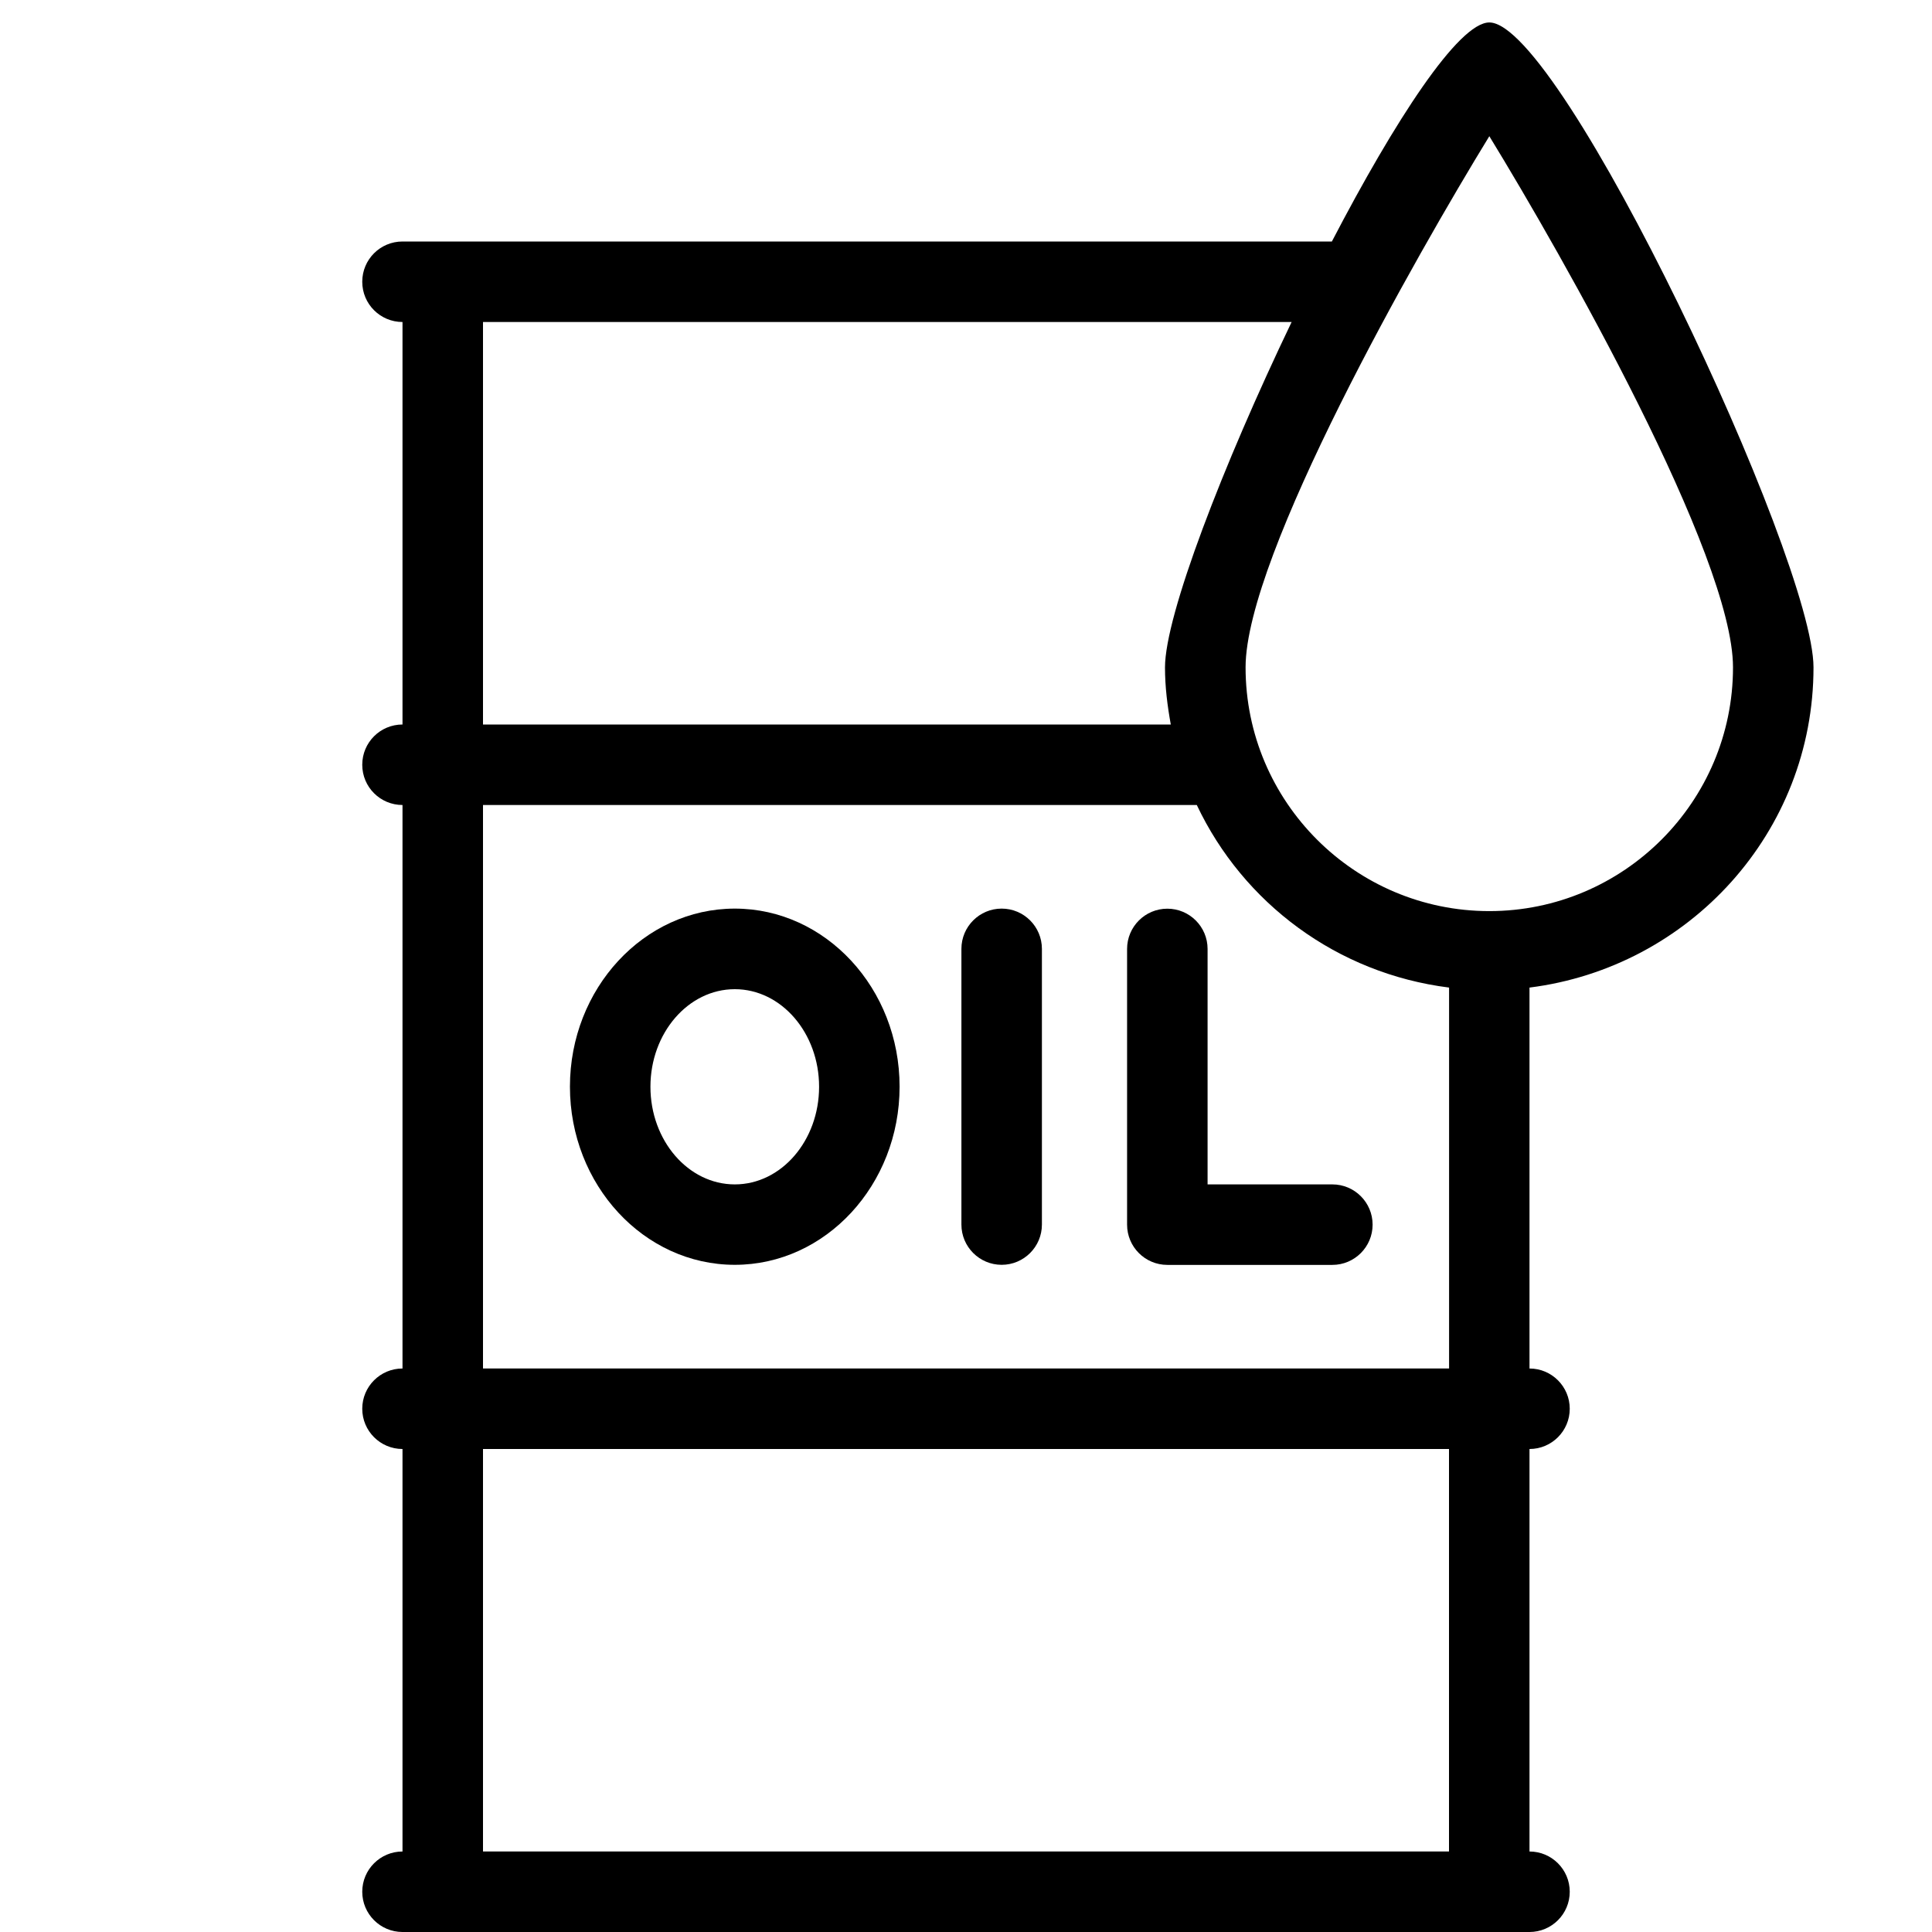 <?xml version="1.0" encoding="utf-8"?>
<!-- Generator: Adobe Illustrator 19.2.0, SVG Export Plug-In . SVG Version: 6.00 Build 0)  -->
<svg version="1.1" id="Layer_1" xmlns="http://www.w3.org/2000/svg" xmlns:xlink="http://www.w3.org/1999/xlink" x="0px" y="0px"
	 width="24px" height="24px" viewBox="0 0 24 24" style="enable-background:new 0 0 24 24;" xml:space="preserve">
<g>
	<path d="M22.528,8.29c0-1.35-3.132-8.011-4.027-8.011c-0.383,0-1.175,1.221-1.956,2.721H5.5H5C4.724,3,4.5,3.223,4.5,3.5
		S4.724,4,5,4v5C4.724,9,4.5,9.223,4.5,9.5S4.724,10,5,10v7c-0.276,0-0.5,0.224-0.5,0.5S4.724,18,5,18v5c-0.276,0-0.5,0.224-0.5,0.5
		S4.724,24,5,24h0.5h13h0.5c0.276,0,0.5-0.224,0.5-0.5s-0.224-0.5-0.5-0.5v-5c0.276,0,0.5-0.224,0.5-0.5s-0.224-0.5-0.5-0.5v-4.732
		C20.984,12.018,22.528,10.34,22.528,8.29z M18.501,1.692c0.906,1.479,3.027,5.214,3.027,6.598c0,1.669-1.358,3.028-3.027,3.028
		c-1.67,0-3.028-1.358-3.028-3.028C15.473,6.902,17.595,3.169,18.501,1.692z M6,4h10.045c-0.85,1.772-1.573,3.643-1.573,4.291
		c0,0.243,0.03,0.478,0.072,0.709H6V4z M18.001,23H6v-5h12V23z M6,17v-7h8.867c0.577,1.22,1.743,2.093,3.134,2.268V17H6z"/>
	<path d="M12.443,11.287c-0.276,0-0.5,0.224-0.5,0.5v3.425c0,0.276,0.224,0.5,0.5,0.5s0.5-0.224,0.5-0.5v-3.425
		C12.943,11.511,12.719,11.287,12.443,11.287z"/>
	<path d="M16.551,14.713h-1.55v-2.925c0-0.276-0.224-0.5-0.5-0.5s-0.5,0.224-0.5,0.5v3.425c0,0.276,0.224,0.5,0.5,0.5h2.05
		c0.276,0,0.5-0.224,0.5-0.5S16.827,14.713,16.551,14.713z"/>
	<path d="M9.128,11.287c-1.129,0-2.048,0.993-2.048,2.212s0.918,2.213,2.048,2.213c1.129,0,2.047-0.993,2.047-2.213
		S10.257,11.287,9.128,11.287z M9.128,14.713c-0.578,0-1.048-0.544-1.048-1.213c0-0.668,0.47-1.212,1.048-1.212
		s1.047,0.544,1.047,1.212C10.175,14.169,9.706,14.713,9.128,14.713z"/>
</g>
</svg>
